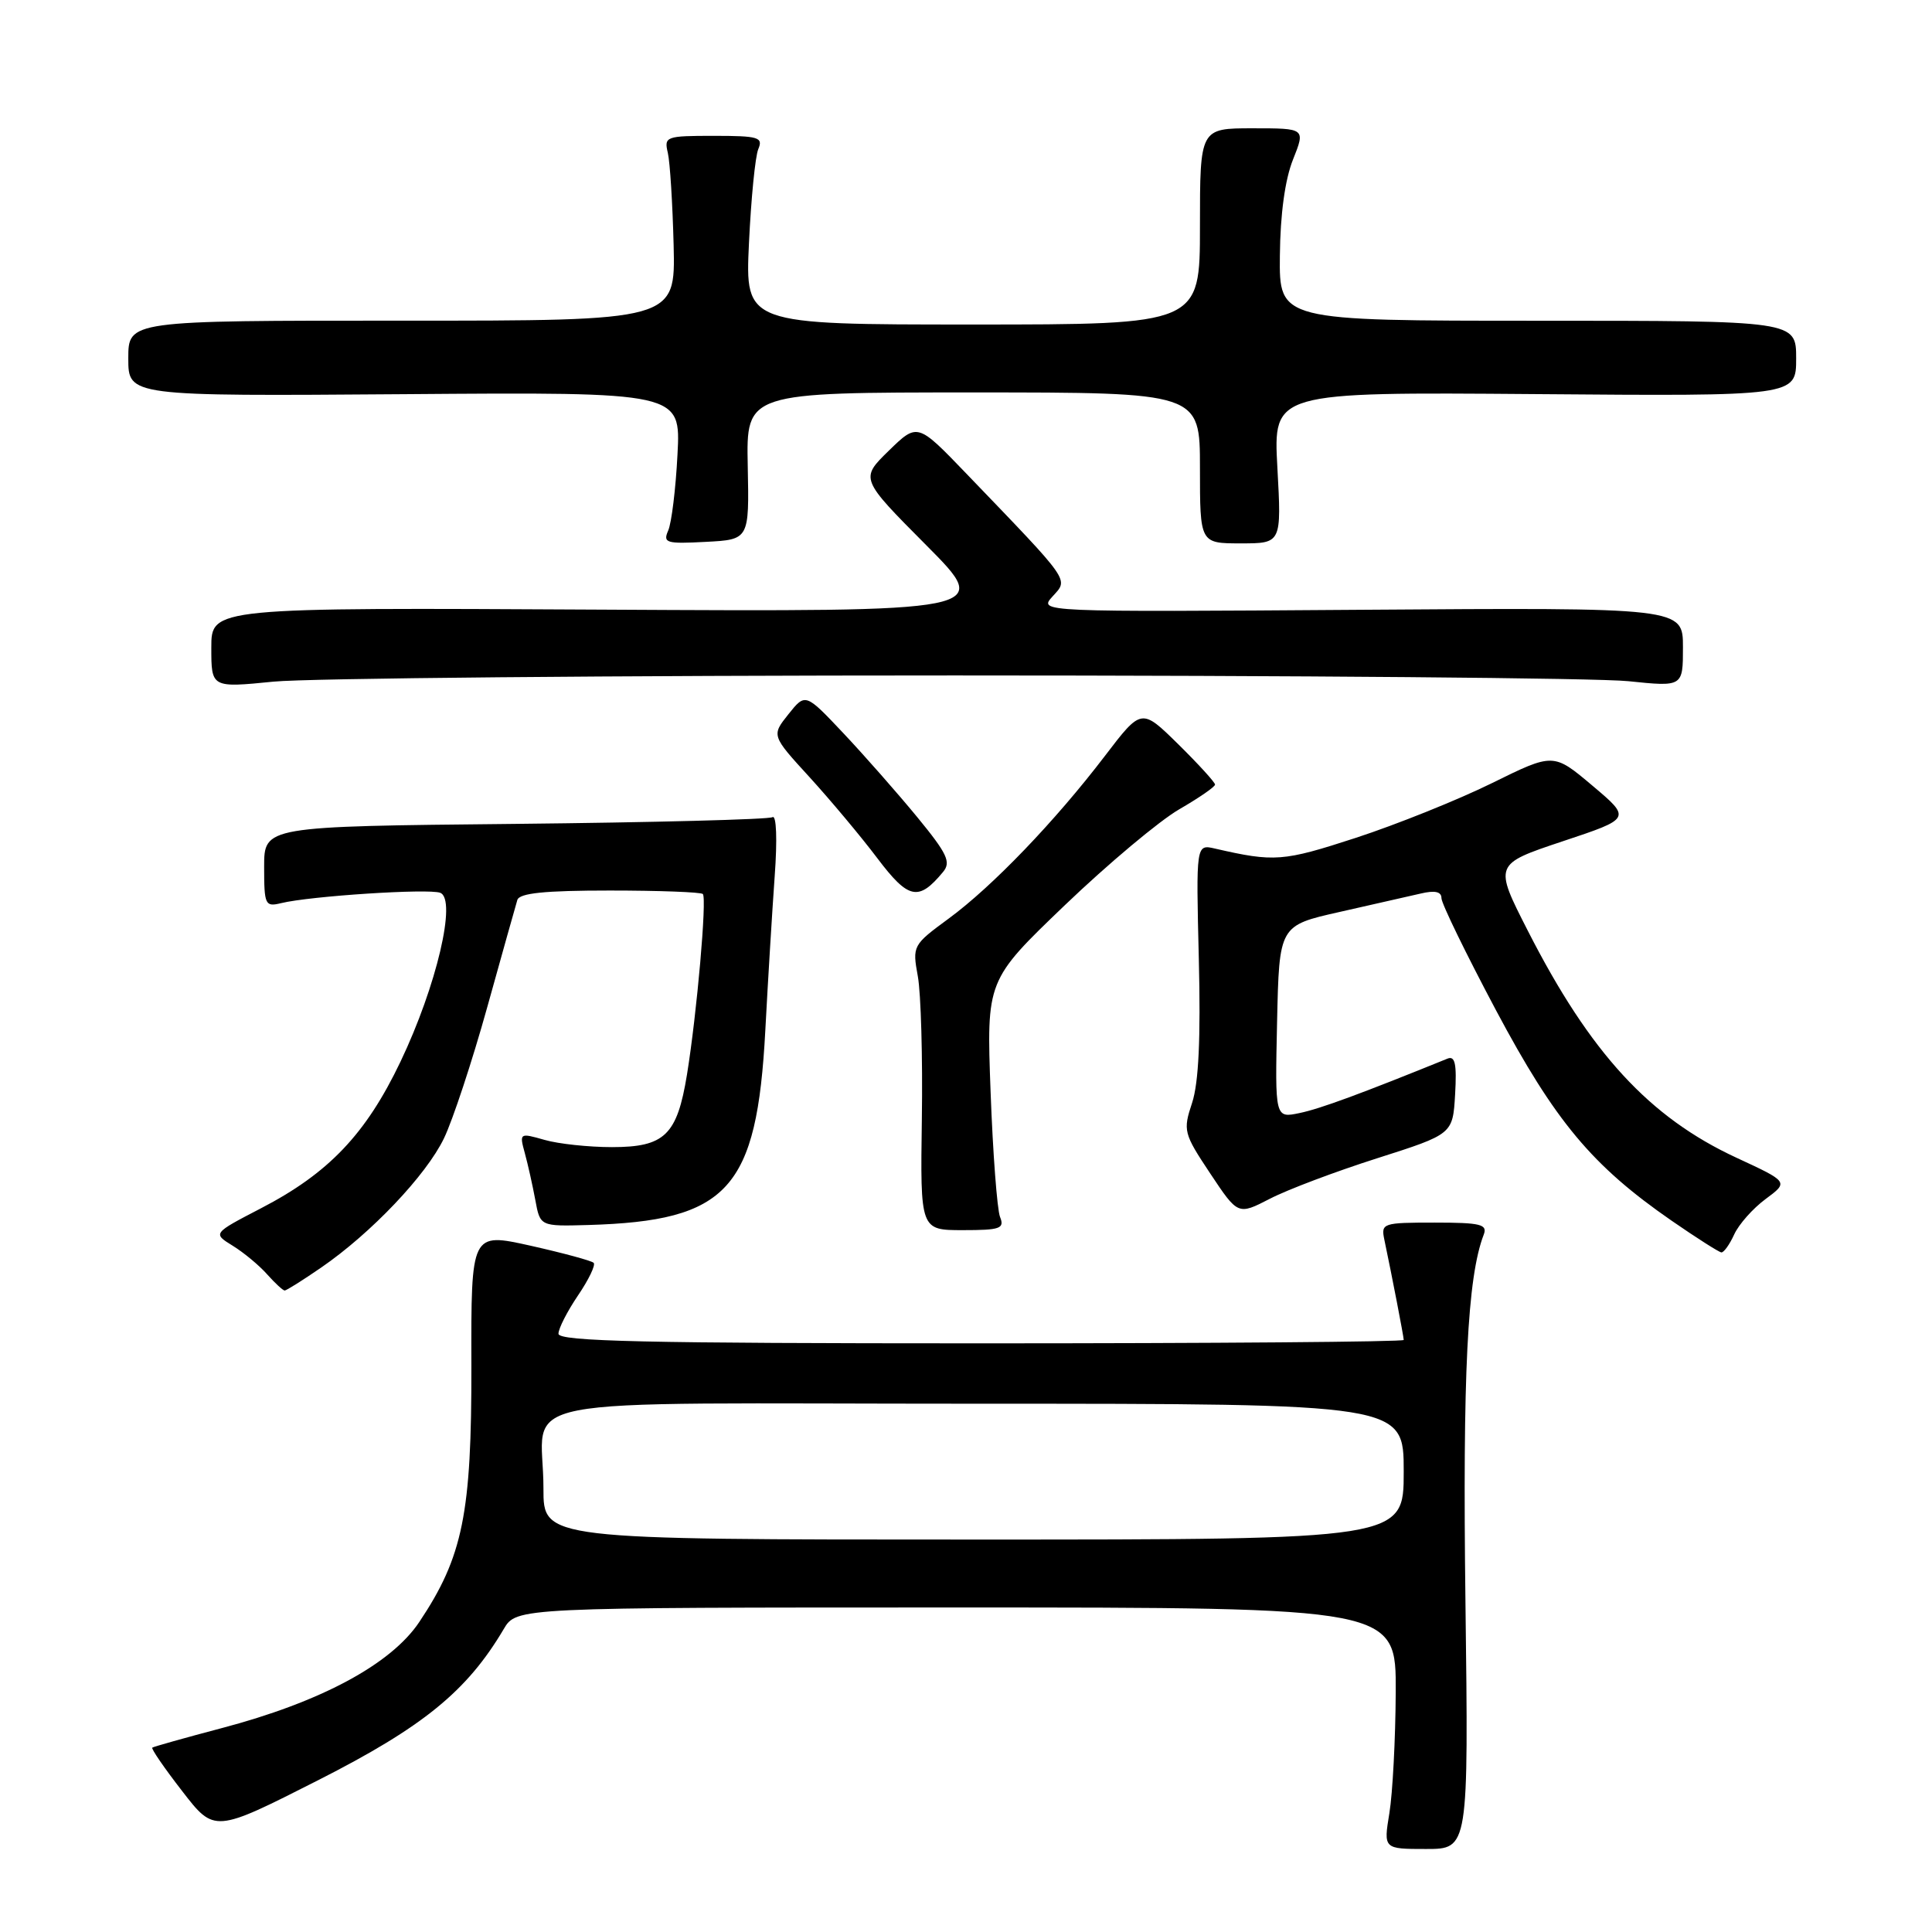 <?xml version="1.0" encoding="UTF-8" standalone="no"?>
<!DOCTYPE svg PUBLIC "-//W3C//DTD SVG 1.1//EN" "http://www.w3.org/Graphics/SVG/1.1/DTD/svg11.dtd" >
<svg xmlns="http://www.w3.org/2000/svg" xmlns:xlink="http://www.w3.org/1999/xlink" version="1.1" viewBox="0 0 256 256">
 <g >
 <path fill="currentColor"
d=" M 194.18 212.25 C 193.80 182.05 194.43 169.25 196.60 163.60 C 197.13 162.23 196.20 162.00 190.09 162.00 C 183.22 162.00 182.98 162.08 183.43 164.25 C 184.44 169.04 186.00 177.12 186.00 177.55 C 186.00 177.80 160.80 178.00 130.00 178.00 C 85.45 178.00 74.00 177.74 74.00 176.73 C 74.00 176.03 75.17 173.75 76.59 171.65 C 78.01 169.56 78.95 167.61 78.66 167.33 C 78.38 167.05 74.61 166.03 70.29 165.06 C 62.42 163.31 62.42 163.31 62.46 180.91 C 62.50 200.55 61.34 206.27 55.56 214.92 C 51.81 220.53 42.50 225.53 29.32 229.00 C 24.47 230.28 20.36 231.44 20.18 231.57 C 20.00 231.70 21.78 234.29 24.14 237.33 C 28.41 242.86 28.41 242.86 42.15 235.89 C 56.06 228.83 61.88 224.09 66.74 215.87 C 68.43 213.00 68.43 213.00 126.72 213.00 C 185.00 213.00 185.00 213.00 184.94 224.25 C 184.91 230.44 184.53 237.64 184.10 240.25 C 183.32 245.00 183.32 245.00 188.96 245.00 C 194.59 245.00 194.59 245.00 194.18 212.25 Z  M 42.57 167.95 C 49.17 163.41 56.47 155.73 58.83 150.83 C 59.98 148.45 62.56 140.65 64.55 133.50 C 66.54 126.35 68.34 119.94 68.55 119.25 C 68.83 118.34 72.18 118.00 80.80 118.00 C 87.33 118.00 92.87 118.21 93.13 118.46 C 93.68 119.02 92.35 134.22 91.03 142.38 C 89.72 150.41 88.08 152.00 81.09 152.00 C 78.01 152.00 73.98 151.57 72.15 151.04 C 68.85 150.10 68.81 150.12 69.54 152.79 C 69.95 154.28 70.57 157.07 70.93 159.00 C 71.57 162.50 71.57 162.50 77.93 162.32 C 96.49 161.78 100.29 157.61 101.41 136.50 C 101.76 129.90 102.32 120.72 102.65 116.11 C 103.01 111.24 102.88 107.95 102.36 108.28 C 101.87 108.58 86.51 108.98 68.23 109.17 C 35.00 109.50 35.00 109.50 35.00 114.86 C 35.00 119.91 35.13 120.19 37.25 119.67 C 41.09 118.73 56.79 117.71 58.33 118.30 C 60.55 119.15 57.86 130.63 53.07 140.67 C 48.49 150.27 43.55 155.46 34.57 160.11 C 28.18 163.43 28.18 163.43 30.84 165.07 C 32.30 165.97 34.36 167.68 35.40 168.86 C 36.45 170.04 37.50 171.00 37.72 171.00 C 37.95 171.00 40.13 169.63 42.57 167.95 Z  M 229.79 163.57 C 230.40 162.23 232.27 160.12 233.95 158.88 C 237.01 156.61 237.01 156.61 230.10 153.41 C 218.55 148.06 210.71 139.54 202.45 123.34 C 197.95 114.52 197.95 114.52 207.05 111.48 C 216.16 108.45 216.16 108.45 211.00 104.10 C 205.84 99.75 205.84 99.75 197.67 103.78 C 193.18 105.99 185.07 109.25 179.65 111.02 C 170.01 114.16 168.87 114.25 160.99 112.44 C 158.48 111.86 158.48 111.86 158.85 127.07 C 159.11 137.58 158.83 143.48 157.96 146.13 C 156.74 149.81 156.83 150.18 160.36 155.49 C 164.04 161.02 164.04 161.02 168.27 158.84 C 170.60 157.63 177.00 155.22 182.50 153.47 C 192.50 150.28 192.50 150.28 192.81 145.01 C 193.04 140.99 192.81 139.87 191.81 140.27 C 180.35 144.92 174.93 146.92 172.22 147.48 C 168.94 148.17 168.94 148.17 169.22 135.41 C 169.50 122.64 169.50 122.64 177.50 120.84 C 181.90 119.85 186.74 118.75 188.25 118.40 C 190.14 117.95 191.00 118.15 191.00 119.01 C 191.00 119.71 194.26 126.40 198.24 133.89 C 206.08 148.61 210.96 154.46 221.50 161.75 C 224.80 164.03 227.77 165.92 228.09 165.95 C 228.41 165.98 229.18 164.91 229.79 163.57 Z  M 132.51 161.25 C 132.13 160.29 131.56 152.84 131.26 144.70 C 130.71 129.90 130.71 129.90 141.10 119.94 C 146.82 114.46 153.64 108.75 156.25 107.24 C 158.86 105.73 161.00 104.26 161.00 103.96 C 161.00 103.67 158.81 101.26 156.13 98.62 C 151.25 93.82 151.25 93.82 146.41 100.16 C 139.80 108.82 131.49 117.47 125.70 121.72 C 120.94 125.22 120.88 125.32 121.62 129.38 C 122.03 131.65 122.27 140.14 122.15 148.25 C 121.94 163.00 121.94 163.00 127.58 163.00 C 132.55 163.00 133.13 162.79 132.51 161.25 Z  M 124.95 115.55 C 126.05 114.24 125.53 113.13 121.52 108.25 C 118.92 105.09 114.53 100.10 111.76 97.16 C 106.72 91.82 106.72 91.82 104.47 94.64 C 102.22 97.46 102.22 97.46 107.27 102.98 C 110.04 106.02 114.09 110.85 116.26 113.73 C 120.38 119.18 121.71 119.46 124.95 115.55 Z  M 126.50 89.50 C 171.60 89.50 211.76 89.84 215.75 90.26 C 223.00 91.01 223.00 91.01 223.00 85.76 C 223.00 80.50 223.00 80.50 180.30 80.80 C 137.60 81.10 137.60 81.10 139.47 79.03 C 141.60 76.68 142.04 77.31 128.05 62.76 C 121.57 56.02 121.57 56.02 117.77 59.72 C 113.97 63.43 113.97 63.43 122.74 72.25 C 131.50 81.06 131.50 81.06 79.75 80.78 C 28.00 80.50 28.00 80.50 28.00 85.82 C 28.00 91.14 28.00 91.14 36.25 90.32 C 40.79 89.87 81.40 89.50 126.50 89.50 Z  M 99.08 61.75 C 98.88 52.00 98.88 52.00 128.94 52.00 C 159.00 52.00 159.00 52.00 159.00 62.00 C 159.00 72.00 159.00 72.00 164.41 72.00 C 169.81 72.00 169.81 72.00 169.26 61.97 C 168.71 51.95 168.71 51.95 203.35 52.22 C 238.00 52.50 238.00 52.50 238.00 47.50 C 238.00 42.50 238.00 42.50 203.75 42.50 C 169.50 42.50 169.50 42.50 169.59 33.89 C 169.64 28.39 170.27 23.79 171.33 21.14 C 172.98 17.00 172.98 17.00 165.99 17.00 C 159.00 17.00 159.00 17.00 159.00 30.00 C 159.00 43.00 159.00 43.00 128.87 43.00 C 98.74 43.00 98.74 43.00 99.24 32.25 C 99.52 26.34 100.07 20.71 100.48 19.75 C 101.14 18.19 100.51 18.00 94.59 18.00 C 88.23 18.00 87.98 18.09 88.49 20.25 C 88.78 21.49 89.12 27.00 89.26 32.50 C 89.50 42.50 89.50 42.50 53.25 42.49 C 17.00 42.48 17.00 42.48 17.00 47.49 C 17.00 52.50 17.00 52.50 53.60 52.23 C 90.21 51.95 90.21 51.95 89.77 60.23 C 89.54 64.78 88.98 69.31 88.54 70.30 C 87.82 71.94 88.27 72.08 93.51 71.80 C 99.28 71.50 99.28 71.50 99.08 61.75 Z  M 72.01 197.25 C 72.04 184.61 64.94 186.00 129.62 186.00 C 186.00 186.00 186.00 186.00 186.00 195.00 C 186.00 204.00 186.00 204.00 129.00 204.00 C 72.00 204.00 72.00 204.00 72.01 197.25 Z "/>
</g>
</svg>